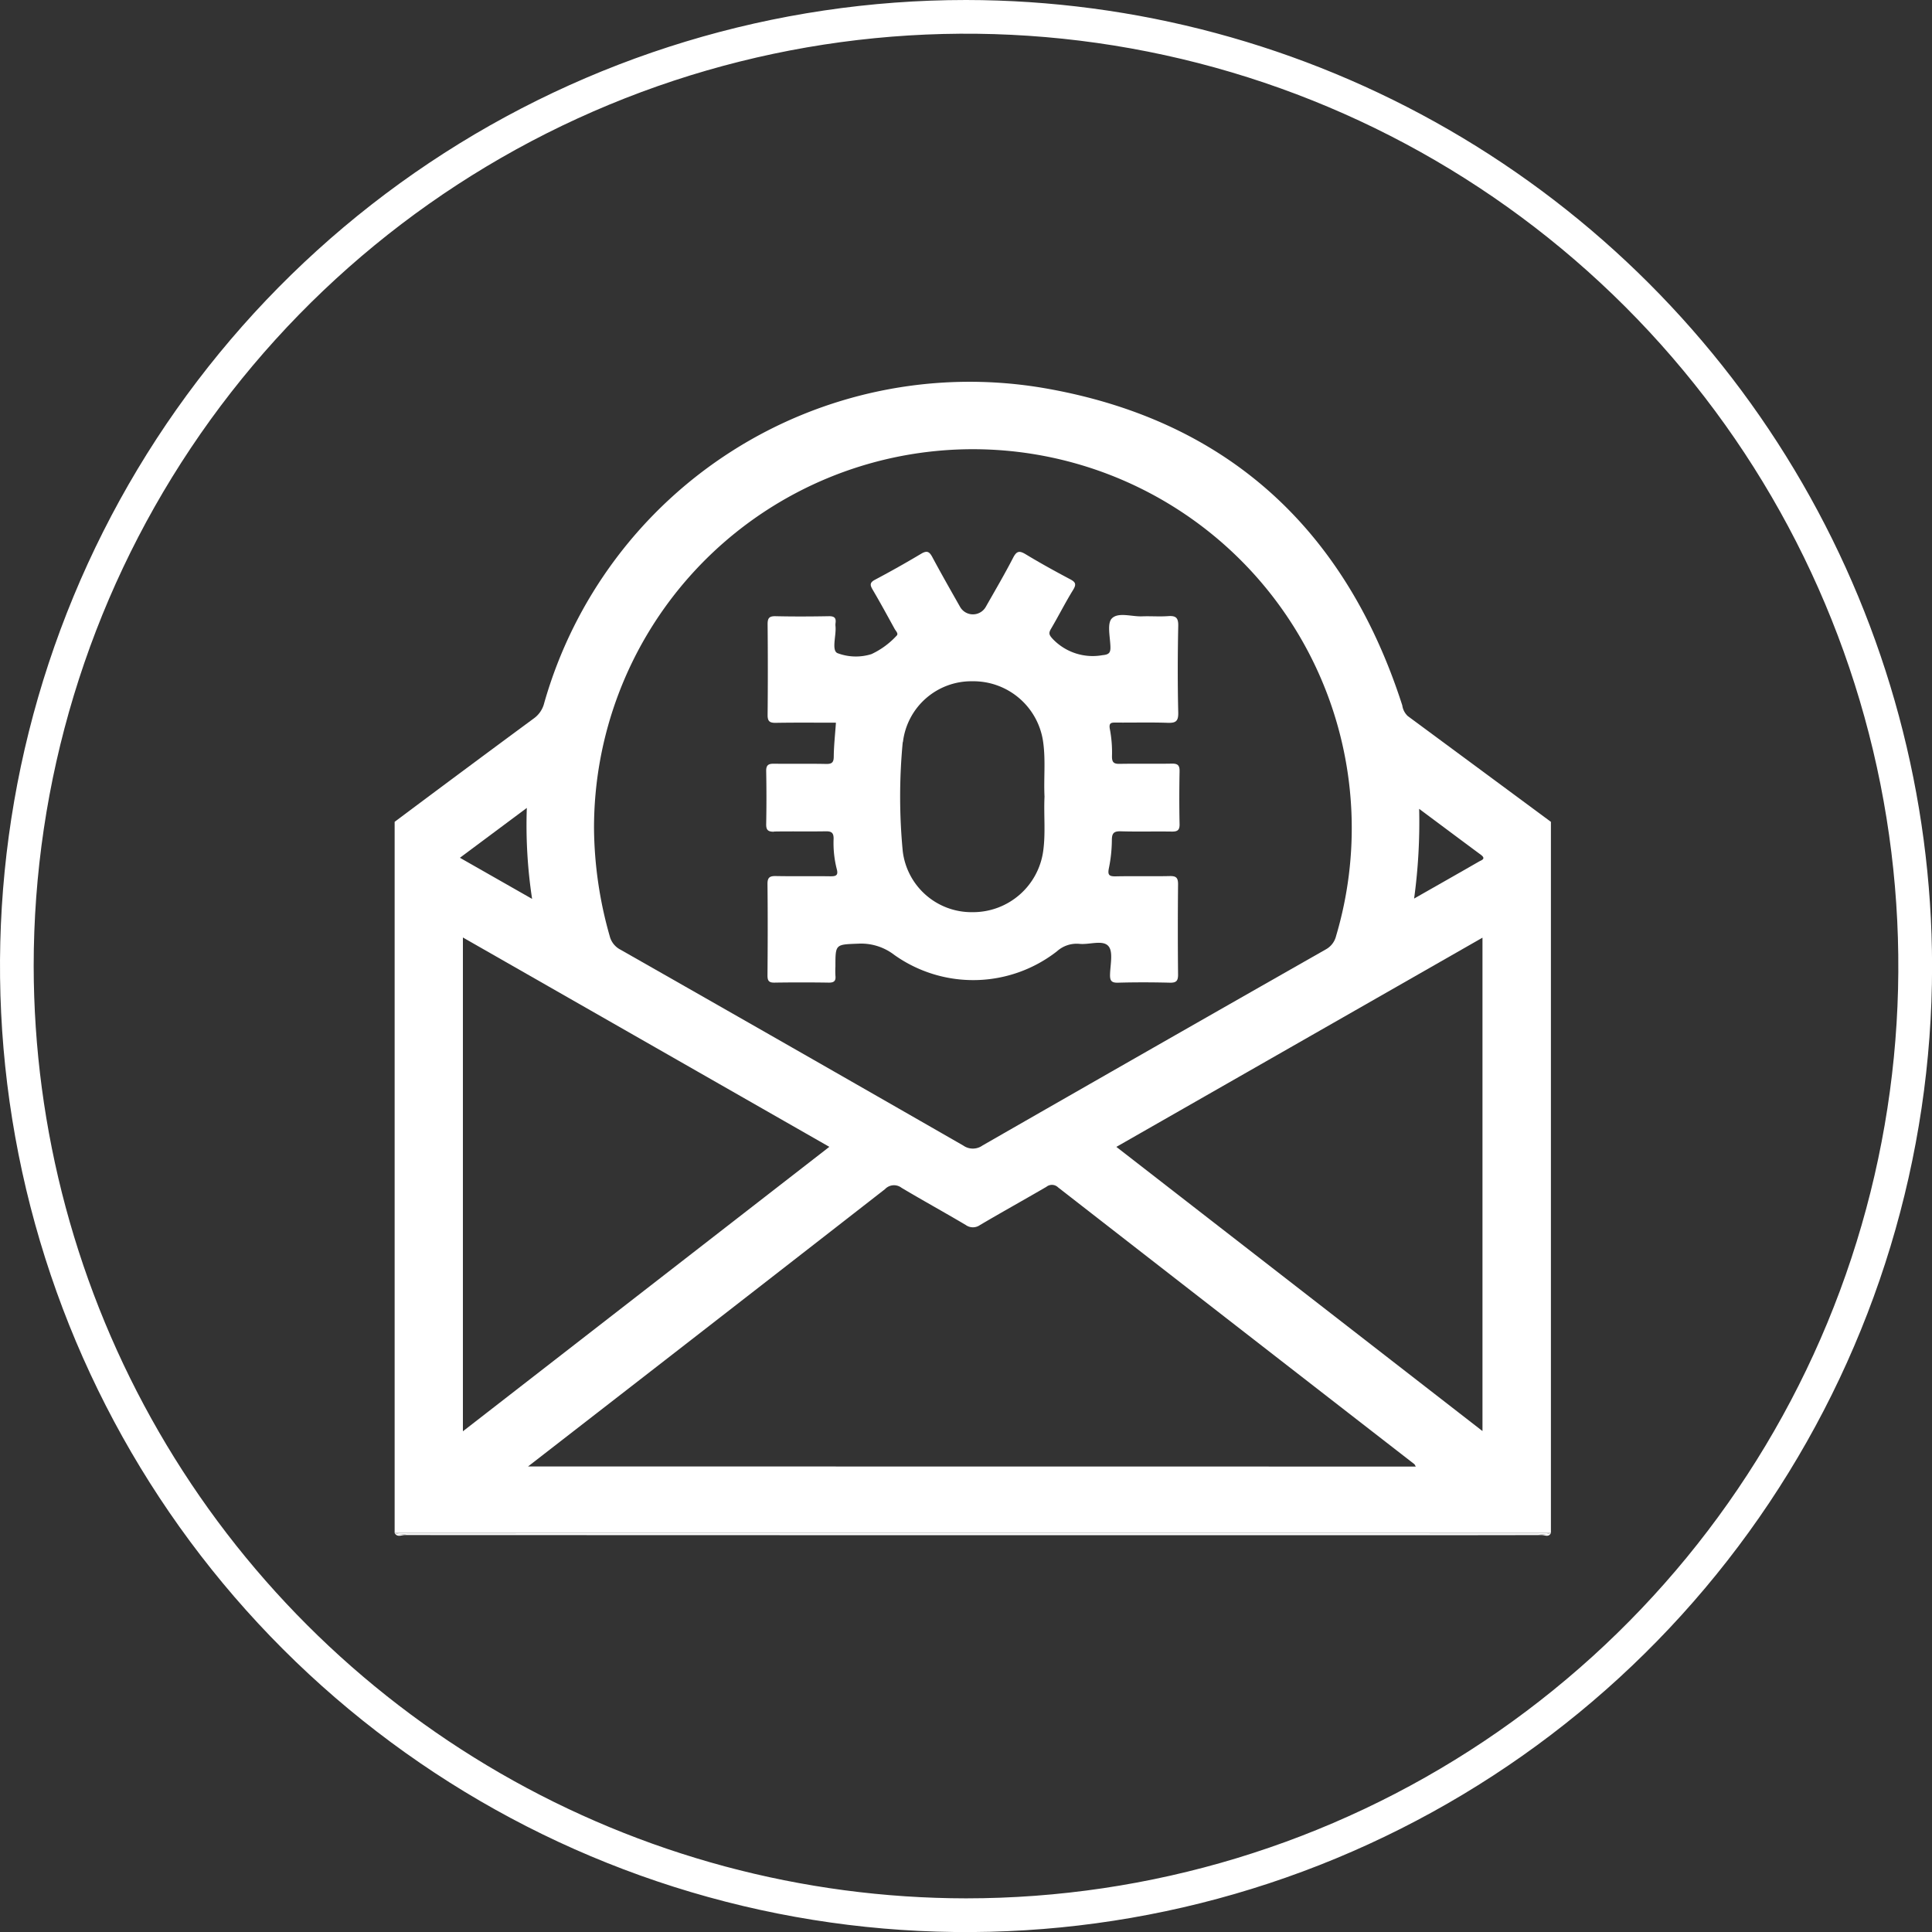 <svg xmlns="http://www.w3.org/2000/svg" xmlns:xlink="http://www.w3.org/1999/xlink" width="126.595" height="126.597" viewBox="0 0 126.595 126.597">
  <rect x="0" y="0" width="126.595" height="126.597" fill="#333333" stroke="none"/>
  <defs>
    <clipPath id="clip-path">
      <path id="Trazado_189538" data-name="Trazado 189538" d="M2.207,63.3A61.091,61.091,0,1,1,63.3,124.39,61.161,61.161,0,0,1,2.207,63.3M63.3,0a63.3,63.3,0,1,0,63.3,63.3A63.369,63.369,0,0,0,63.3,0Z" fill="#fff"/>
    </clipPath>
    <clipPath id="clip-path-2">
      <rect id="Rectángulo_68521" data-name="Rectángulo 68521" width="75.765" height="75.631" fill="#fff"/>
    </clipPath>
  </defs>
  <g id="Grupo_213461" data-name="Grupo 213461" transform="translate(-338.215 -3047)">
    <g id="Grupo_172088" data-name="Grupo 172088" transform="translate(338.215 3047)">
      <g id="Grupo_172087" data-name="Grupo 172087" clip-path="url(#clip-path)">
        <rect id="Rectángulo_49153" data-name="Rectángulo 49153" width="157.073" height="157.074" transform="translate(-34.146 10) rotate(-16.323)" fill="#fff"/>
      </g>
    </g>
    <g id="Grupo_213451" data-name="Grupo 213451" transform="translate(364.074 3072)">
      <g id="Grupo_213451-2" data-name="Grupo 213451" clip-path="url(#clip-path-2)">
        <path id="Trazado_225808" data-name="Trazado 225808" d="M66.026,21.219C62.278,9.561,54.391,2.4,42.338.394A28.983,28.983,0,0,0,9.8,21.068a1.748,1.748,0,0,1-.671,1Q4.553,25.443,0,28.851V75.445H75.765V28.851q-4.688-3.467-9.378-6.93a1.178,1.178,0,0,1-.361-.7M34.894,4.616A24.829,24.829,0,0,1,61.688,36.332a1.372,1.372,0,0,1-.686.885q-11.252,6.4-22.481,12.841a1.088,1.088,0,0,1-1.259.006Q26.035,43.62,14.784,37.22a1.369,1.369,0,0,1-.691-.88,26.4,26.4,0,0,1-1.029-7.065A24.818,24.818,0,0,1,34.894,4.616M8.661,27.94A32.087,32.087,0,0,0,9.007,33.9l-4.73-2.694L8.661,27.94M4.473,36.429,28.484,50.147,4.473,68.786ZM8.742,71.09c3.054-2.369,5.991-4.646,8.926-6.925q7.237-5.617,14.463-11.246a.809.809,0,0,1,1.082-.089c1.393.831,2.816,1.611,4.211,2.439a.8.8,0,0,0,.934,0c1.44-.848,2.9-1.658,4.346-2.5a.577.577,0,0,1,.768.034q11.661,9.073,23.335,18.128c.035.027.051.078.106.166Zm62.539-2.319L47.291,50.15l23.99-13.708ZM67.132,28c1.423,1.06,2.731,2.038,4.043,3.01.365.271.037.352-.125.445-1.379.794-2.764,1.578-4.249,2.424A36.942,36.942,0,0,0,67.132,28" transform="translate(0 0)" fill="#fff"/>
        <path id="Trazado_225809" data-name="Trazado 225809" d="M74.966,382.331q-37.083.005-74.167,0a1.6,1.6,0,0,1-.8-.068c.164.309.449.139.665.139q32.745.014,65.491.009c3.006,0,6.012,0,9.018-.009.192,0,.458.167.591-.139a1.6,1.6,0,0,1-.8.068" transform="translate(0 -306.817)" fill="#fff"/>
        <path id="Trazado_225810" data-name="Trazado 225810" d="M.8,382.331q37.083.005,74.167,0a1.6,1.6,0,0,0,.8-.068H0a1.6,1.6,0,0,0,.8.068" transform="translate(0 -306.817)" fill="#fff"/>
        <path id="Trazado_225811" data-name="Trazado 225811" d="M123.8,74.847c1.133-.021,2.268.005,3.4-.015.375-.007.524.092.518.492a6.918,6.918,0,0,0,.206,1.978c.121.436-.071.482-.437.477-1.183-.017-2.367.008-3.55-.015-.4-.008-.556.089-.551.525.022,2,.017,3.992,0,5.988,0,.347.091.476.454.47q1.775-.028,3.55,0c.363.007.486-.114.447-.462a5.272,5.272,0,0,1,0-.591c0-1.485,0-1.441,1.5-1.5a3.557,3.557,0,0,1,2.358.737,8.922,8.922,0,0,0,10.66-.238,1.931,1.931,0,0,1,1.469-.487c.653.069,1.526-.279,1.9.147.324.365.125,1.216.108,1.851-.011.4.077.559.518.547,1.133-.031,2.268-.028,3.4,0,.42.01.543-.116.539-.538q-.031-2.957,0-5.914c0-.427-.127-.543-.543-.534-1.183.026-2.367-.007-3.55.018-.442.009-.528-.107-.438-.543a9.406,9.406,0,0,0,.193-1.831c0-.457.134-.591.589-.577,1.108.032,2.219,0,3.328.017.367.006.529-.075.52-.486-.025-1.158-.022-2.316,0-3.474.007-.4-.142-.5-.517-.492-1.134.021-2.268-.006-3.4.015-.37.007-.515-.08-.512-.483a8.161,8.161,0,0,0-.133-1.764c-.1-.48.111-.46.437-.458,1.109.008,2.22-.023,3.328.015.521.018.724-.074.71-.667-.045-1.9-.039-3.795,0-5.692.01-.544-.174-.666-.668-.631-.564.041-1.134-.008-1.7.014-.681.027-1.561-.29-1.982.136-.325.329-.113,1.212-.094,1.848.012.4-.087.52-.517.56a3.616,3.616,0,0,1-3.262-1.062c-.232-.252-.288-.369-.12-.655.5-.848.941-1.728,1.457-2.564.232-.377.147-.515-.208-.7-.977-.518-1.947-1.052-2.893-1.625-.406-.246-.594-.239-.829.216-.563,1.091-1.186,2.152-1.793,3.221a.968.968,0,0,1-1.684.009c-.618-1.09-1.239-2.179-1.83-3.284-.2-.366-.363-.414-.725-.2q-1.487.888-3.02,1.7c-.364.192-.328.358-.154.655.5.849.968,1.712,1.442,2.573.077.14.279.315.112.454a5.253,5.253,0,0,1-1.635,1.193,3.407,3.407,0,0,1-2.232-.066c-.393-.189-.07-1.138-.122-1.743a.955.955,0,0,1,0-.221c.053-.356-.094-.461-.449-.454-1.158.021-2.318.027-3.476,0-.436-.011-.529.14-.525.547q.029,2.957,0,5.914c-.005.433.138.533.545.526,1.3-.023,2.609-.009,3.932-.009-.055.787-.135,1.5-.143,2.21,0,.39-.116.5-.5.493-1.133-.024-2.268,0-3.4-.015-.364-.006-.535.073-.527.482q.033,1.737,0,3.474c-.008.4.13.5.511.5m8.448-5.864A4.515,4.515,0,0,1,136.818,65a4.615,4.615,0,0,1,4.636,4.016c.161,1.178.026,2.362.084,3.543-.057,1.18.077,2.365-.083,3.543a4.641,4.641,0,0,1-4.634,4.028,4.538,4.538,0,0,1-4.572-3.992,37.525,37.525,0,0,1,0-7.155" transform="translate(-98.955 -45.36)" fill="#fff"/>
      </g>
    </g>
  </g>
</svg>
